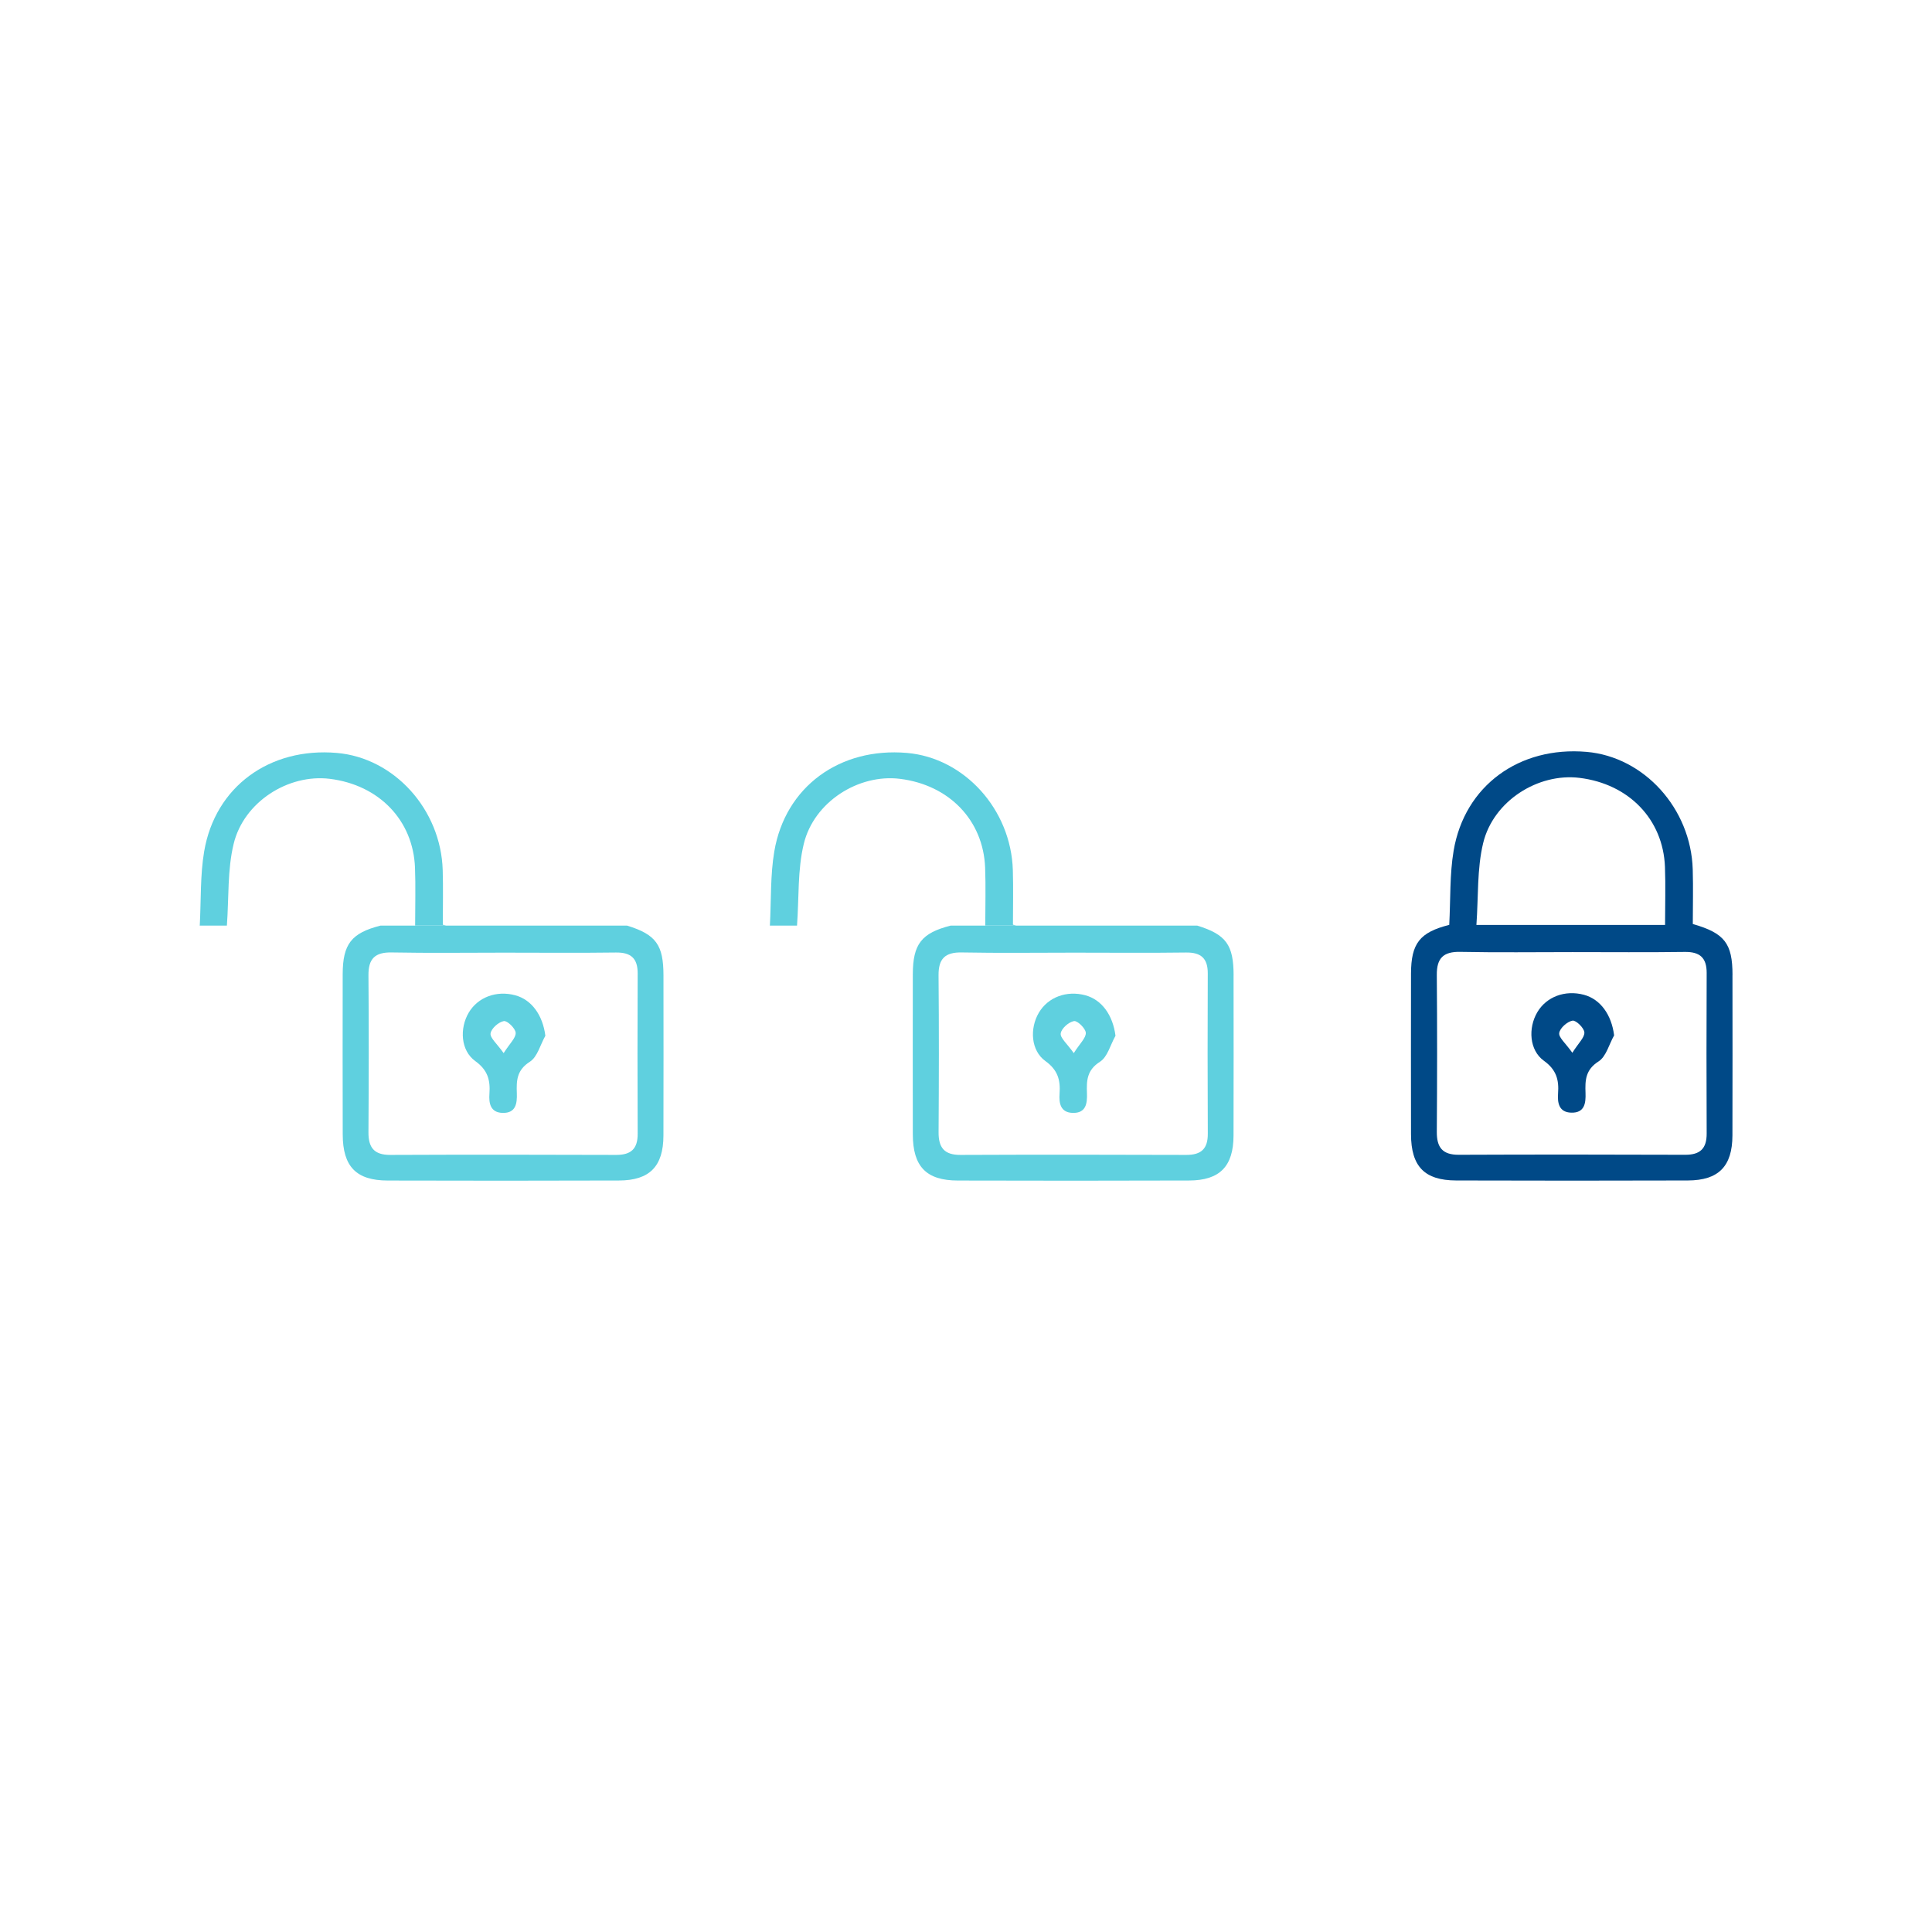 <?xml version="1.0" encoding="UTF-8"?>
<svg id="Layer_1" data-name="Layer 1" xmlns="http://www.w3.org/2000/svg" viewBox="0 0 566.93 566.93">
  <defs>
    <style>
      .cls-1 {
        fill: #5fd0df;
      }

      .cls-1, .cls-2 {
        stroke-width: 0px;
      }

      .cls-2 {
        fill: #004987;
      }
    </style>
  </defs>
  <g>
    <path class="cls-2" d="M508.39,286.08c-.01-9.26-2.31-12.25-11.65-14.94,0-5.26.14-10.65-.02-16.03-.53-17.87-14.27-33.02-31.15-34.48-19.75-1.7-35.78,9.93-39.01,28.98-1.18,6.98-.89,14.21-1.29,21.79-8.65,2.18-11.2,5.41-11.22,14.33-.02,15.7-.03,31.4,0,47.1.02,9.45,3.95,13.54,13.24,13.57,22.67.07,45.34.07,68,0,9.03-.03,13.05-4.16,13.08-13.21.05-15.71.02-31.41.01-47.11ZM435.22,247.4c3-12.41,16.15-20.63,28.28-19.14,14.48,1.77,24.54,12.18,25.07,26.14.21,5.55.03,11.11.03,17.02h-55.36c.6-8.26.15-16.42,1.98-24.02ZM494.49,338.86c-22.15-.08-44.3-.09-66.44,0-4.77.02-6.46-2.17-6.43-6.72.11-15.35.13-30.71,0-46.06-.04-4.92,1.92-6.86,6.87-6.76,10.99.22,21.97.07,32.96.07s21.98.1,32.96-.05c4.43-.06,6.41,1.73,6.4,6.16-.06,15.7-.08,31.4,0,47.11.02,4.43-1.91,6.27-6.32,6.25Z"/>
    <path class="cls-2" d="M464.78,291.91c-5.52-1.47-10.97.56-13.66,5.1-2.75,4.65-2.36,11.18,1.92,14.26,3.68,2.64,4.46,5.6,4.16,9.61-.2,2.74.25,5.51,3.85,5.62,3.97.12,4.31-2.81,4.21-5.76-.14-3.7-.05-6.81,3.83-9.28,2.23-1.42,3.08-5.02,4.56-7.64-.75-6.01-3.98-10.6-8.87-11.91ZM461.39,308.93c-1.99-2.83-4.04-4.48-3.85-5.8.21-1.45,2.35-3.35,3.9-3.63,1.01-.17,3.4,2.14,3.48,3.45.09,1.48-1.7,3.08-3.53,5.98Z"/>
  </g>
  <g>
    <g>
      <path class="cls-1" d="M194.69,286.23c-.01-8.91-2.14-12-10.69-14.62h-72.34c-8.56,2.18-11.08,5.41-11.1,14.28-.02,15.66-.03,31.33.01,46.99.02,9.43,3.94,13.52,13.21,13.54,22.62.06,45.23.07,67.85-.01,9-.02,13.02-4.14,13.05-13.17.05-15.67.02-31.33.01-47.01ZM180.82,338.9c-22.09-.08-44.2-.09-66.3,0-4.75.02-6.44-2.16-6.4-6.7.1-15.32.13-30.65,0-45.97-.05-4.9,1.91-6.84,6.85-6.74,10.96.21,21.93.06,32.88.06s21.93.11,32.89-.04c4.41-.06,6.4,1.72,6.38,6.14-.06,15.67-.07,31.34,0,47.01.03,4.42-1.9,6.25-6.3,6.24Z"/>
      <path class="cls-1" d="M151.17,292.05c-5.5-1.47-10.93.57-13.62,5.09-2.75,4.65-2.36,11.15,1.91,14.22,3.67,2.64,4.45,5.6,4.16,9.6-.2,2.73.25,5.5,3.83,5.61,3.96.12,4.31-2.81,4.21-5.76-.14-3.69-.05-6.79,3.82-9.25,2.23-1.42,3.07-5.01,4.55-7.62-.75-6-3.98-10.58-8.86-11.89ZM147.79,309.03c-1.99-2.82-4.03-4.47-3.84-5.79.21-1.44,2.35-3.34,3.89-3.61,1.01-.18,3.4,2.13,3.48,3.43.09,1.49-1.7,3.08-3.53,5.97Z"/>
    </g>
    <path class="cls-1" d="M130.87,271.61c-.3-.1-.61-.18-.93-.28,0-5.24.13-10.63-.03-16-.53-17.82-14.23-32.94-31.07-34.39-19.71-1.7-35.71,9.9-38.93,28.91-1.18,6.96-.89,14.18-1.29,21.73-.03,0-.06.02-.09.03h8.05c.6-8.24.14-16.38,1.98-23.97,2.98-12.38,16.1-20.59,28.21-19.1,14.44,1.78,24.48,12.15,25.01,26.09.21,5.53.04,11.08.04,16.98h9.05Z"/>
  </g>
  <g>
    <g>
      <path class="cls-1" d="M361.99,286.23c-.01-8.91-2.14-12-10.68-14.62h-72.35c-8.55,2.18-11.08,5.41-11.1,14.28-.02,15.66-.03,31.33,0,46.99.02,9.43,3.94,13.52,13.21,13.54,22.62.06,45.23.07,67.86-.01,8.99-.02,13.01-4.14,13.04-13.17.05-15.67.02-31.33.01-47.01ZM348.12,338.9c-22.09-.08-44.19-.09-66.29,0-4.76.02-6.45-2.16-6.41-6.7.1-15.32.13-30.65-.01-45.97-.05-4.9,1.91-6.84,6.85-6.74,10.96.21,21.93.06,32.89.06s21.92.11,32.88-.04c4.41-.06,6.4,1.72,6.38,6.14-.06,15.67-.07,31.34.01,47.01.03,4.42-1.9,6.25-6.3,6.24Z"/>
      <path class="cls-1" d="M318.47,292.05c-5.5-1.47-10.93.57-13.61,5.09-2.76,4.65-2.37,11.15,1.91,14.22,3.66,2.64,4.44,5.6,4.15,9.6-.2,2.73.25,5.5,3.83,5.61,3.96.12,4.31-2.81,4.21-5.76-.14-3.69-.05-6.79,3.82-9.25,2.23-1.42,3.07-5.01,4.55-7.62-.75-6-3.98-10.58-8.86-11.89ZM315.09,309.03c-1.99-2.82-4.03-4.47-3.83-5.79.2-1.44,2.34-3.34,3.89-3.61,1-.18,3.39,2.13,3.47,3.43.09,1.49-1.7,3.08-3.53,5.97Z"/>
    </g>
    <path class="cls-1" d="M298.18,271.61c-.31-.1-.62-.18-.94-.28,0-5.24.13-10.63-.03-16-.53-17.82-14.23-32.94-31.07-34.39-19.71-1.7-35.71,9.9-38.93,28.91-1.18,6.96-.89,14.18-1.29,21.73-.03,0-.06.02-.09.03h8.05c.6-8.24.14-16.38,1.98-23.97,2.99-12.38,16.1-20.59,28.21-19.1,14.44,1.78,24.48,12.15,25.01,26.09.21,5.53.04,11.08.04,16.98h9.06Z"/>
  </g>
</svg>